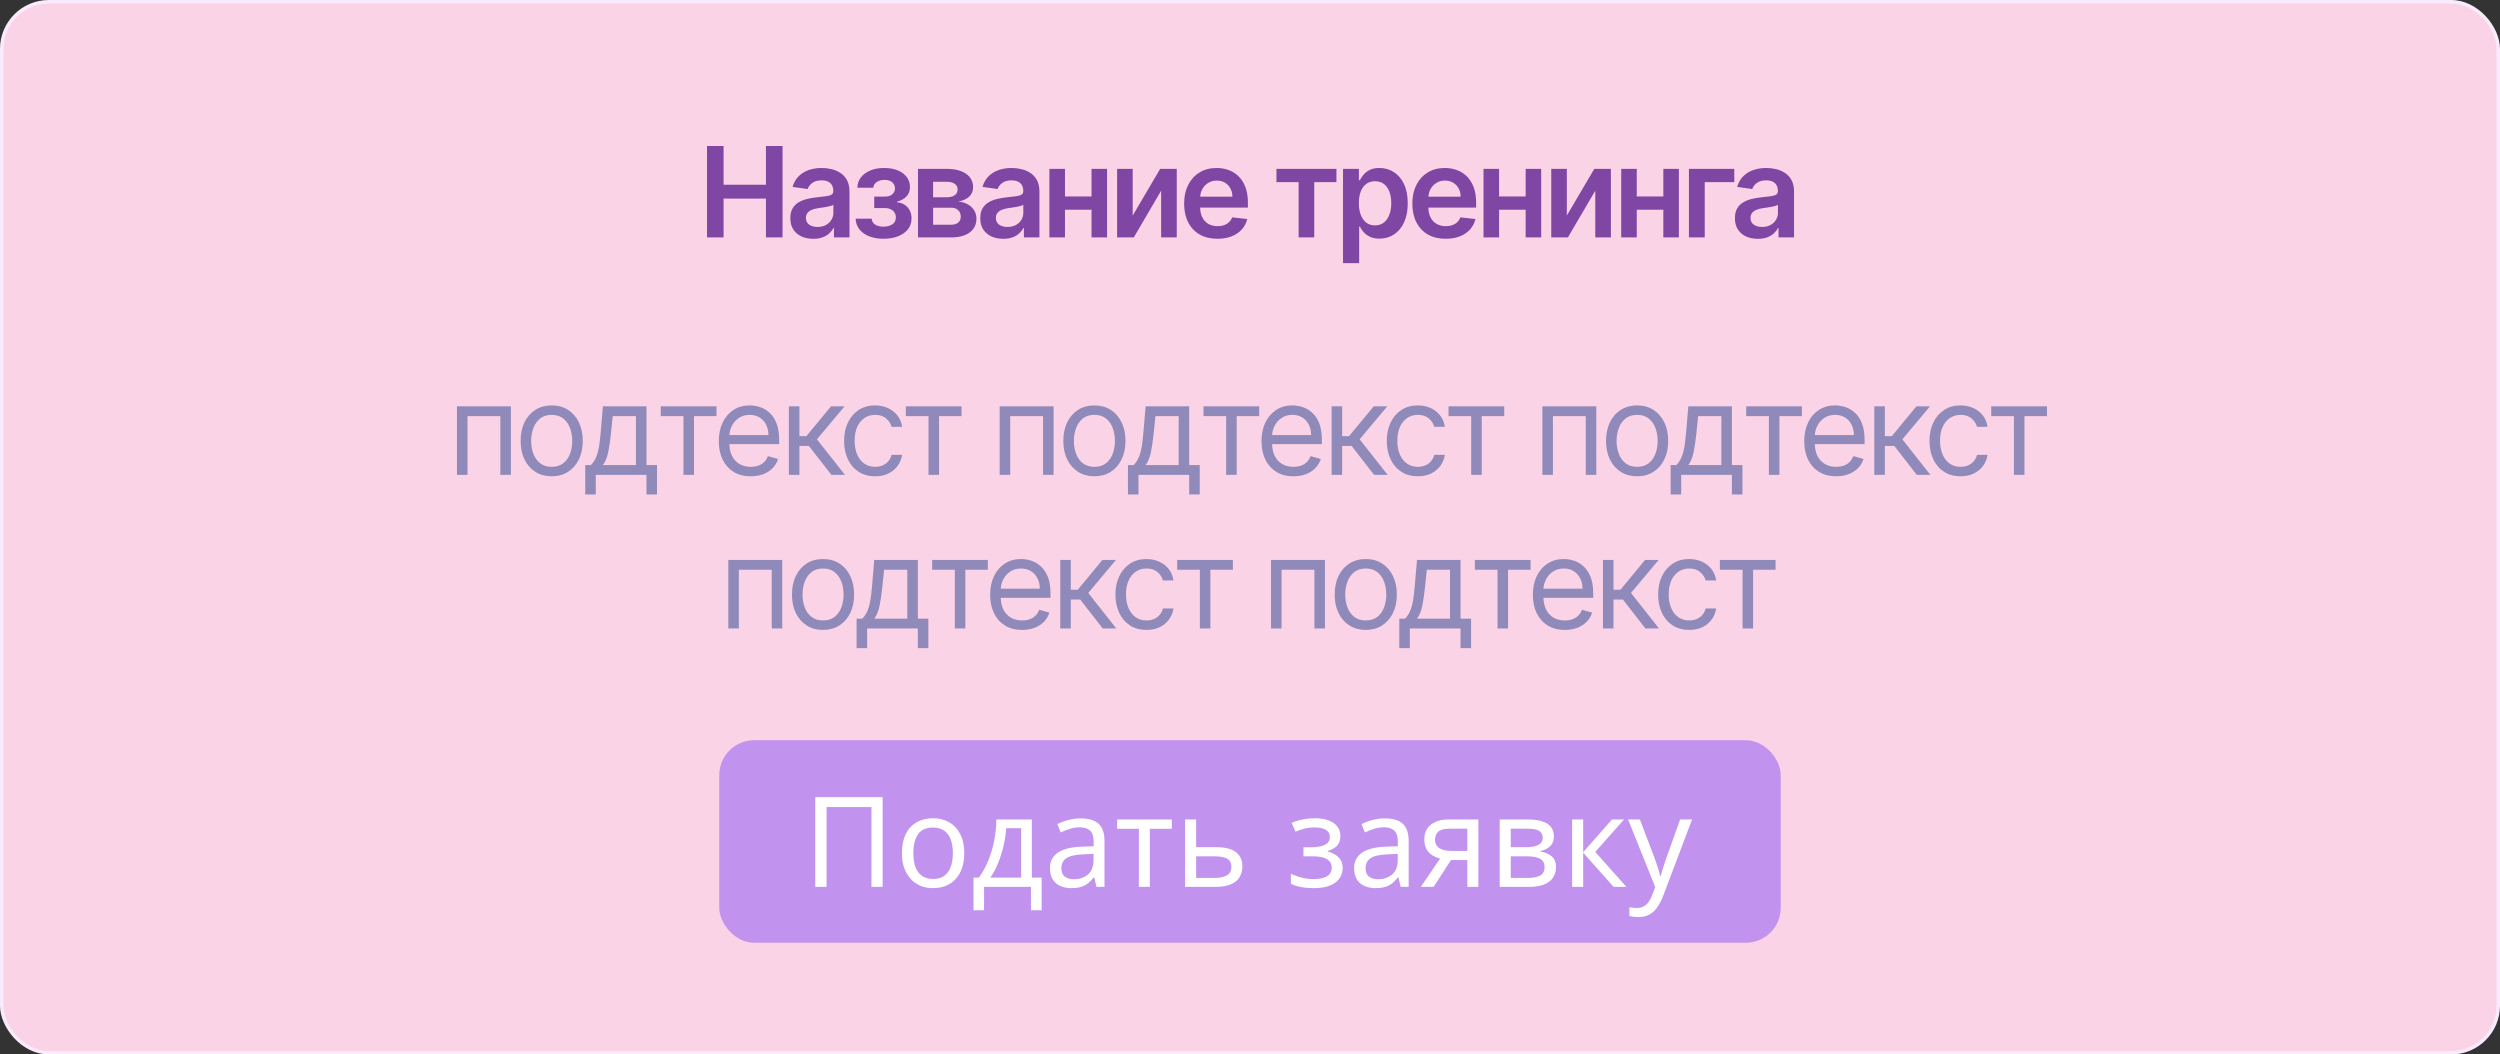 <svg width="358" height="151" viewBox="0 0 358 151" fill="none" xmlns="http://www.w3.org/2000/svg">
<rect x="0" y="0" width="358" height="151" fill="#333333" stroke="none"/>
<rect x="0.25" y="0.25" width="357.5" height="150.5" rx="6.75" fill="#FAD3E7"/>
<path d="M101.244 34V20.909H103.616V26.451H109.682V20.909H112.059V34H109.682V28.439H103.616V34H101.244ZM116.462 34.198C115.84 34.198 115.279 34.087 114.781 33.866C114.286 33.64 113.894 33.307 113.604 32.869C113.319 32.43 113.176 31.889 113.176 31.245C113.176 30.691 113.278 30.233 113.483 29.871C113.688 29.509 113.967 29.219 114.32 29.001C114.674 28.784 115.072 28.62 115.516 28.509C115.963 28.394 116.425 28.311 116.903 28.26C117.478 28.2 117.945 28.147 118.303 28.1C118.661 28.049 118.92 27.972 119.082 27.87C119.249 27.764 119.332 27.599 119.332 27.378V27.34C119.332 26.858 119.189 26.485 118.903 26.221C118.618 25.957 118.207 25.825 117.67 25.825C117.103 25.825 116.653 25.948 116.321 26.195C115.993 26.442 115.771 26.734 115.656 27.071L113.496 26.764C113.666 26.168 113.947 25.669 114.34 25.268C114.732 24.864 115.211 24.561 115.778 24.361C116.344 24.156 116.971 24.054 117.657 24.054C118.13 24.054 118.601 24.109 119.07 24.22C119.538 24.331 119.967 24.514 120.354 24.77C120.742 25.021 121.053 25.364 121.288 25.799C121.526 26.234 121.646 26.777 121.646 27.429V34H119.421V32.651H119.344C119.204 32.924 119.006 33.18 118.75 33.418C118.499 33.653 118.181 33.842 117.798 33.987C117.418 34.128 116.973 34.198 116.462 34.198ZM117.063 32.498C117.527 32.498 117.93 32.406 118.271 32.223C118.612 32.035 118.874 31.788 119.057 31.482C119.244 31.175 119.338 30.84 119.338 30.478V29.321C119.266 29.381 119.142 29.436 118.967 29.487C118.797 29.538 118.605 29.583 118.392 29.621C118.179 29.66 117.968 29.694 117.759 29.724C117.55 29.754 117.369 29.779 117.216 29.8C116.871 29.847 116.562 29.924 116.289 30.03C116.016 30.137 115.801 30.286 115.643 30.478C115.486 30.666 115.407 30.908 115.407 31.207C115.407 31.633 115.563 31.954 115.874 32.172C116.185 32.389 116.581 32.498 117.063 32.498ZM122.529 31.309H124.824C124.845 31.675 125.009 31.959 125.316 32.159C125.623 32.359 126.021 32.459 126.511 32.459C127.01 32.459 127.43 32.351 127.77 32.133C128.116 31.912 128.288 31.577 128.288 31.13C128.288 30.866 128.222 30.634 128.09 30.433C127.958 30.229 127.773 30.071 127.534 29.96C127.295 29.849 127.014 29.794 126.69 29.794H125.188V28.151H126.69C127.172 28.151 127.536 28.041 127.783 27.819C128.035 27.597 128.16 27.318 128.16 26.982C128.16 26.619 128.028 26.325 127.764 26.099C127.504 25.874 127.144 25.761 126.684 25.761C126.224 25.761 125.84 25.865 125.533 26.074C125.231 26.283 125.073 26.551 125.06 26.879H122.778C122.787 26.308 122.957 25.812 123.29 25.39C123.626 24.968 124.078 24.64 124.645 24.405C125.216 24.171 125.859 24.054 126.575 24.054C127.342 24.054 128.005 24.169 128.563 24.399C129.121 24.629 129.552 24.951 129.854 25.364C130.157 25.773 130.308 26.255 130.308 26.809C130.308 27.342 130.142 27.783 129.81 28.132C129.477 28.477 129.03 28.724 128.467 28.874V28.976C128.855 28.997 129.204 29.108 129.515 29.308C129.827 29.504 130.074 29.771 130.257 30.107C130.44 30.444 130.532 30.834 130.532 31.277C130.532 31.878 130.359 32.398 130.014 32.837C129.669 33.271 129.194 33.606 128.589 33.84C127.988 34.075 127.3 34.192 126.524 34.192C125.77 34.192 125.094 34.079 124.498 33.853C123.905 33.623 123.435 33.293 123.085 32.862C122.736 32.432 122.55 31.914 122.529 31.309ZM131.454 34V24.182H135.576C136.74 24.182 137.658 24.414 138.331 24.879C139.009 25.343 139.348 25.991 139.348 26.822C139.348 27.371 139.156 27.821 138.772 28.171C138.393 28.516 137.875 28.748 137.219 28.867C137.735 28.91 138.187 29.04 138.574 29.257C138.966 29.474 139.273 29.76 139.495 30.114C139.716 30.467 139.827 30.874 139.827 31.334C139.827 31.876 139.684 32.347 139.399 32.747C139.118 33.144 138.706 33.452 138.165 33.674C137.628 33.891 136.976 34 136.209 34H131.454ZM133.62 32.178H136.209C136.635 32.178 136.97 32.078 137.213 31.878C137.456 31.673 137.577 31.396 137.577 31.047C137.577 30.642 137.456 30.325 137.213 30.095C136.97 29.86 136.635 29.743 136.209 29.743H133.62V32.178ZM133.62 28.247H135.621C135.937 28.247 136.207 28.202 136.433 28.113C136.659 28.019 136.831 27.889 136.951 27.723C137.07 27.553 137.13 27.35 137.13 27.116C137.13 26.779 136.991 26.515 136.714 26.323C136.441 26.131 136.062 26.035 135.576 26.035H133.62V28.247ZM143.662 34.198C143.04 34.198 142.48 34.087 141.981 33.866C141.487 33.64 141.095 33.307 140.805 32.869C140.519 32.43 140.377 31.889 140.377 31.245C140.377 30.691 140.479 30.233 140.683 29.871C140.888 29.509 141.167 29.219 141.521 29.001C141.874 28.784 142.273 28.62 142.716 28.509C143.163 28.394 143.626 28.311 144.103 28.26C144.678 28.2 145.145 28.147 145.503 28.1C145.861 28.049 146.121 27.972 146.283 27.87C146.449 27.764 146.532 27.599 146.532 27.378V27.34C146.532 26.858 146.389 26.485 146.104 26.221C145.818 25.957 145.407 25.825 144.87 25.825C144.303 25.825 143.854 25.948 143.521 26.195C143.193 26.442 142.972 26.734 142.857 27.071L140.696 26.764C140.867 26.168 141.148 25.669 141.54 25.268C141.932 24.864 142.411 24.561 142.978 24.361C143.545 24.156 144.171 24.054 144.857 24.054C145.33 24.054 145.801 24.109 146.27 24.22C146.739 24.331 147.167 24.514 147.555 24.77C147.943 25.021 148.254 25.364 148.488 25.799C148.727 26.234 148.846 26.777 148.846 27.429V34H146.622V32.651H146.545C146.404 32.924 146.206 33.18 145.95 33.418C145.699 33.653 145.382 33.842 144.998 33.987C144.619 34.128 144.173 34.198 143.662 34.198ZM144.263 32.498C144.727 32.498 145.13 32.406 145.471 32.223C145.812 32.035 146.074 31.788 146.257 31.482C146.445 31.175 146.538 30.84 146.538 30.478V29.321C146.466 29.381 146.342 29.436 146.168 29.487C145.997 29.538 145.806 29.583 145.592 29.621C145.379 29.66 145.168 29.694 144.96 29.724C144.751 29.754 144.57 29.779 144.416 29.8C144.071 29.847 143.762 29.924 143.489 30.03C143.217 30.137 143.002 30.286 142.844 30.478C142.686 30.666 142.607 30.908 142.607 31.207C142.607 31.633 142.763 31.954 143.074 32.172C143.385 32.389 143.781 32.498 144.263 32.498ZM157.016 28.132V30.03H151.788V28.132H157.016ZM152.504 24.182V34H150.273V24.182H152.504ZM158.531 24.182V34H156.307V24.182H158.531ZM162.203 30.868L166.134 24.182H168.512V34H166.275V27.308L162.357 34H159.972V24.182H162.203V30.868ZM174.335 34.192C173.351 34.192 172.5 33.987 171.784 33.578C171.073 33.165 170.525 32.581 170.142 31.827C169.758 31.068 169.566 30.175 169.566 29.148C169.566 28.139 169.758 27.252 170.142 26.489C170.53 25.722 171.071 25.126 171.765 24.7C172.46 24.269 173.276 24.054 174.213 24.054C174.819 24.054 175.39 24.152 175.927 24.348C176.468 24.54 176.945 24.838 177.358 25.243C177.776 25.648 178.104 26.163 178.343 26.79C178.581 27.412 178.701 28.153 178.701 29.014V29.724H170.653V28.164H176.483C176.478 27.721 176.383 27.327 176.195 26.982C176.008 26.632 175.745 26.357 175.409 26.157C175.076 25.957 174.689 25.857 174.245 25.857C173.772 25.857 173.357 25.972 172.999 26.202C172.641 26.428 172.362 26.726 172.162 27.097C171.966 27.463 171.865 27.866 171.861 28.305V29.666C171.861 30.237 171.966 30.727 172.174 31.136C172.383 31.541 172.675 31.852 173.05 32.07C173.425 32.283 173.864 32.389 174.367 32.389C174.704 32.389 175.008 32.342 175.281 32.249C175.554 32.151 175.79 32.008 175.99 31.82C176.191 31.633 176.342 31.401 176.444 31.124L178.605 31.366C178.468 31.938 178.208 32.436 177.825 32.862C177.446 33.284 176.96 33.612 176.368 33.847C175.775 34.077 175.098 34.192 174.335 34.192ZM182.786 26.08V24.182H191.377V26.08H188.2V34H185.963V26.08H182.786ZM192.32 37.682V24.182H194.595V25.805H194.729C194.849 25.567 195.017 25.313 195.234 25.045C195.452 24.772 195.746 24.54 196.116 24.348C196.487 24.152 196.96 24.054 197.535 24.054C198.294 24.054 198.978 24.248 199.587 24.636C200.201 25.019 200.687 25.588 201.045 26.342C201.407 27.092 201.588 28.013 201.588 29.104C201.588 30.182 201.411 31.098 201.058 31.852C200.704 32.606 200.222 33.182 199.613 33.578C199.004 33.974 198.313 34.173 197.542 34.173C196.979 34.173 196.513 34.079 196.142 33.891C195.771 33.704 195.473 33.478 195.247 33.214C195.026 32.945 194.853 32.692 194.729 32.453H194.634V37.682H192.32ZM194.589 29.091C194.589 29.726 194.678 30.282 194.857 30.759C195.04 31.236 195.303 31.609 195.643 31.878C195.989 32.142 196.406 32.274 196.896 32.274C197.408 32.274 197.836 32.138 198.181 31.865C198.526 31.588 198.786 31.211 198.961 30.734C199.14 30.252 199.229 29.704 199.229 29.091C199.229 28.482 199.142 27.94 198.967 27.467C198.793 26.994 198.533 26.624 198.187 26.355C197.842 26.087 197.412 25.952 196.896 25.952C196.402 25.952 195.982 26.082 195.637 26.342C195.292 26.602 195.03 26.967 194.851 27.435C194.676 27.904 194.589 28.456 194.589 29.091ZM207.016 34.192C206.032 34.192 205.182 33.987 204.466 33.578C203.754 33.165 203.207 32.581 202.823 31.827C202.439 31.068 202.248 30.175 202.248 29.148C202.248 28.139 202.439 27.252 202.823 26.489C203.211 25.722 203.752 25.126 204.447 24.7C205.141 24.269 205.957 24.054 206.895 24.054C207.5 24.054 208.071 24.152 208.608 24.348C209.149 24.54 209.626 24.838 210.04 25.243C210.457 25.648 210.785 26.163 211.024 26.79C211.263 27.412 211.382 28.153 211.382 29.014V29.724H203.334V28.164H209.164C209.16 27.721 209.064 27.327 208.876 26.982C208.689 26.632 208.427 26.357 208.09 26.157C207.758 25.957 207.37 25.857 206.927 25.857C206.454 25.857 206.038 25.972 205.68 26.202C205.322 26.428 205.043 26.726 204.843 27.097C204.647 27.463 204.547 27.866 204.542 28.305V29.666C204.542 30.237 204.647 30.727 204.856 31.136C205.064 31.541 205.356 31.852 205.731 32.07C206.106 32.283 206.545 32.389 207.048 32.389C207.385 32.389 207.689 32.342 207.962 32.249C208.235 32.151 208.471 32.008 208.672 31.82C208.872 31.633 209.023 31.401 209.126 31.124L211.286 31.366C211.15 31.938 210.89 32.436 210.506 32.862C210.127 33.284 209.641 33.612 209.049 33.847C208.457 34.077 207.779 34.192 207.016 34.192ZM219.183 28.132V30.03H213.954V28.132H219.183ZM214.67 24.182V34H212.44V24.182H214.67ZM220.698 24.182V34H218.474V24.182H220.698ZM224.37 30.868L228.301 24.182H230.679V34H228.442V27.308L224.523 34H222.139V24.182H224.37V30.868ZM238.899 28.132V30.03H233.67V28.132H238.899ZM234.386 24.182V34H232.155V24.182H234.386ZM240.414 24.182V34H238.189V24.182H240.414ZM248.349 24.182V26.08H244.118V34H241.855V24.182H248.349ZM251.725 34.198C251.103 34.198 250.543 34.087 250.044 33.866C249.55 33.64 249.158 33.307 248.868 32.869C248.583 32.43 248.44 31.889 248.44 31.245C248.44 30.691 248.542 30.233 248.747 29.871C248.951 29.509 249.23 29.219 249.584 29.001C249.938 28.784 250.336 28.62 250.779 28.509C251.227 28.394 251.689 28.311 252.166 28.26C252.742 28.2 253.208 28.147 253.566 28.1C253.924 28.049 254.184 27.972 254.346 27.87C254.512 27.764 254.595 27.599 254.595 27.378V27.34C254.595 26.858 254.453 26.485 254.167 26.221C253.882 25.957 253.47 25.825 252.933 25.825C252.367 25.825 251.917 25.948 251.585 26.195C251.257 26.442 251.035 26.734 250.92 27.071L248.759 26.764C248.93 26.168 249.211 25.669 249.603 25.268C249.995 24.864 250.475 24.561 251.041 24.361C251.608 24.156 252.235 24.054 252.921 24.054C253.394 24.054 253.865 24.109 254.333 24.22C254.802 24.331 255.23 24.514 255.618 24.77C256.006 25.021 256.317 25.364 256.551 25.799C256.79 26.234 256.909 26.777 256.909 27.429V34H254.685V32.651H254.608C254.468 32.924 254.269 33.18 254.014 33.418C253.762 33.653 253.445 33.842 253.061 33.987C252.682 34.128 252.237 34.198 251.725 34.198ZM252.326 32.498C252.791 32.498 253.193 32.406 253.534 32.223C253.875 32.035 254.137 31.788 254.321 31.482C254.508 31.175 254.602 30.84 254.602 30.478V29.321C254.529 29.381 254.406 29.436 254.231 29.487C254.061 29.538 253.869 29.583 253.656 29.621C253.443 29.66 253.232 29.694 253.023 29.724C252.814 29.754 252.633 29.779 252.48 29.8C252.134 29.847 251.825 29.924 251.553 30.03C251.28 30.137 251.065 30.286 250.907 30.478C250.749 30.666 250.671 30.908 250.671 31.207C250.671 31.633 250.826 31.954 251.137 32.172C251.448 32.389 251.845 32.498 252.326 32.498Z" fill="#8046A4"/>
<path d="M65.437 68V58.182H73.159V68H71.65V59.588H66.946V68H65.437ZM79.002 68.204C78.116 68.204 77.338 67.994 76.669 67.572C76.005 67.15 75.485 66.56 75.11 65.801C74.739 65.043 74.554 64.156 74.554 63.142C74.554 62.119 74.739 61.227 75.11 60.464C75.485 59.701 76.005 59.109 76.669 58.687C77.338 58.265 78.116 58.054 79.002 58.054C79.889 58.054 80.665 58.265 81.329 58.687C81.998 59.109 82.518 59.701 82.889 60.464C83.264 61.227 83.451 62.119 83.451 63.142C83.451 64.156 83.264 65.043 82.889 65.801C82.518 66.56 81.998 67.15 81.329 67.572C80.665 67.994 79.889 68.204 79.002 68.204ZM79.002 66.849C79.676 66.849 80.23 66.677 80.665 66.332C81.099 65.987 81.421 65.533 81.63 64.97C81.838 64.408 81.943 63.798 81.943 63.142C81.943 62.486 81.838 61.874 81.63 61.307C81.421 60.741 81.099 60.283 80.665 59.933C80.23 59.584 79.676 59.409 79.002 59.409C78.329 59.409 77.775 59.584 77.341 59.933C76.906 60.283 76.584 60.741 76.375 61.307C76.167 61.874 76.062 62.486 76.062 63.142C76.062 63.798 76.167 64.408 76.375 64.97C76.584 65.533 76.906 65.987 77.341 66.332C77.775 66.677 78.329 66.849 79.002 66.849ZM83.806 70.812V66.594H84.624C84.824 66.385 84.997 66.159 85.142 65.916C85.287 65.673 85.412 65.386 85.519 65.053C85.63 64.717 85.723 64.308 85.8 63.826C85.877 63.34 85.945 62.754 86.005 62.068L86.337 58.182H92.576V66.594H94.084V70.812H92.576V68H85.314V70.812H83.806ZM86.337 66.594H91.067V59.588H87.743L87.488 62.068C87.381 63.095 87.249 63.992 87.091 64.759C86.934 65.526 86.682 66.138 86.337 66.594ZM94.624 59.588V58.182H102.601V59.588H99.38V68H97.871V59.588H94.624ZM107.508 68.204C106.562 68.204 105.746 67.996 105.06 67.578C104.379 67.156 103.852 66.568 103.482 65.814C103.115 65.055 102.932 64.173 102.932 63.168C102.932 62.162 103.115 61.276 103.482 60.508C103.852 59.737 104.368 59.136 105.028 58.706C105.693 58.271 106.469 58.054 107.355 58.054C107.866 58.054 108.371 58.139 108.87 58.31C109.369 58.48 109.822 58.757 110.232 59.141C110.641 59.52 110.967 60.023 111.209 60.649C111.452 61.276 111.574 62.047 111.574 62.963V63.602H104.006V62.298H110.04C110.04 61.744 109.929 61.25 109.707 60.815C109.49 60.381 109.179 60.038 108.774 59.786C108.374 59.535 107.901 59.409 107.355 59.409C106.754 59.409 106.234 59.558 105.795 59.856C105.361 60.151 105.026 60.534 104.792 61.007C104.557 61.48 104.44 61.987 104.44 62.528V63.398C104.44 64.139 104.568 64.768 104.824 65.283C105.084 65.795 105.444 66.185 105.904 66.453C106.364 66.717 106.899 66.849 107.508 66.849C107.905 66.849 108.263 66.794 108.582 66.683C108.906 66.568 109.185 66.398 109.42 66.172C109.654 65.942 109.835 65.656 109.963 65.315L111.42 65.724C111.267 66.219 111.009 66.653 110.647 67.028C110.285 67.399 109.837 67.689 109.305 67.898C108.772 68.102 108.173 68.204 107.508 68.204ZM112.969 68V58.182H114.477V62.452H115.474L119.003 58.182H120.946L116.983 62.912L120.997 68H119.054L115.832 63.858H114.477V68H112.969ZM125.321 68.204C124.4 68.204 123.608 67.987 122.943 67.553C122.278 67.118 121.767 66.519 121.409 65.756C121.051 64.994 120.872 64.122 120.872 63.142C120.872 62.145 121.055 61.265 121.422 60.502C121.792 59.735 122.308 59.136 122.969 58.706C123.633 58.271 124.409 58.054 125.295 58.054C125.986 58.054 126.608 58.182 127.162 58.438C127.716 58.693 128.17 59.051 128.523 59.511C128.877 59.972 129.096 60.508 129.182 61.122H127.673C127.558 60.675 127.302 60.278 126.906 59.933C126.514 59.584 125.986 59.409 125.321 59.409C124.733 59.409 124.217 59.562 123.774 59.869C123.335 60.172 122.992 60.6 122.745 61.154C122.502 61.704 122.381 62.349 122.381 63.091C122.381 63.849 122.5 64.51 122.738 65.072C122.981 65.635 123.322 66.072 123.761 66.383C124.204 66.694 124.724 66.849 125.321 66.849C125.713 66.849 126.069 66.781 126.388 66.645C126.708 66.508 126.979 66.312 127.2 66.057C127.422 65.801 127.579 65.494 127.673 65.136H129.182C129.096 65.716 128.886 66.238 128.549 66.702C128.216 67.163 127.775 67.529 127.226 67.802C126.68 68.07 126.045 68.204 125.321 68.204ZM129.713 59.588V58.182H137.691V59.588H134.469V68H132.961V59.588H129.713ZM143.154 68V58.182H150.875V68H149.367V59.588H144.662V68H143.154ZM156.719 68.204C155.833 68.204 155.055 67.994 154.386 67.572C153.721 67.15 153.201 66.56 152.826 65.801C152.455 65.043 152.27 64.156 152.27 63.142C152.27 62.119 152.455 61.227 152.826 60.464C153.201 59.701 153.721 59.109 154.386 58.687C155.055 58.265 155.833 58.054 156.719 58.054C157.605 58.054 158.381 58.265 159.046 58.687C159.715 59.109 160.235 59.701 160.605 60.464C160.98 61.227 161.168 62.119 161.168 63.142C161.168 64.156 160.98 65.043 160.605 65.801C160.235 66.56 159.715 67.15 159.046 67.572C158.381 67.994 157.605 68.204 156.719 68.204ZM156.719 66.849C157.392 66.849 157.946 66.677 158.381 66.332C158.816 65.987 159.137 65.533 159.346 64.97C159.555 64.408 159.659 63.798 159.659 63.142C159.659 62.486 159.555 61.874 159.346 61.307C159.137 60.741 158.816 60.283 158.381 59.933C157.946 59.584 157.392 59.409 156.719 59.409C156.046 59.409 155.492 59.584 155.057 59.933C154.622 60.283 154.301 60.741 154.092 61.307C153.883 61.874 153.779 62.486 153.779 63.142C153.779 63.798 153.883 64.408 154.092 64.97C154.301 65.533 154.622 65.987 155.057 66.332C155.492 66.677 156.046 66.849 156.719 66.849ZM161.522 70.812V66.594H162.34C162.541 66.385 162.713 66.159 162.858 65.916C163.003 65.673 163.129 65.386 163.235 65.053C163.346 64.717 163.44 64.308 163.517 63.826C163.593 63.34 163.661 62.754 163.721 62.068L164.053 58.182H170.292V66.594H171.801V70.812H170.292V68H163.031V70.812H161.522ZM164.053 66.594H168.784V59.588H165.46L165.204 62.068C165.098 63.095 164.965 63.992 164.808 64.759C164.65 65.526 164.399 66.138 164.053 66.594ZM172.34 59.588V58.182H180.318V59.588H177.096V68H175.588V59.588H172.34ZM185.225 68.204C184.279 68.204 183.463 67.996 182.777 67.578C182.095 67.156 181.569 66.568 181.198 65.814C180.831 65.055 180.648 64.173 180.648 63.168C180.648 62.162 180.831 61.276 181.198 60.508C181.569 59.737 182.084 59.136 182.745 58.706C183.41 58.271 184.185 58.054 185.071 58.054C185.583 58.054 186.088 58.139 186.586 58.31C187.085 58.48 187.539 58.757 187.948 59.141C188.357 59.52 188.683 60.023 188.926 60.649C189.169 61.276 189.29 62.047 189.29 62.963V63.602H181.722V62.298H187.756C187.756 61.744 187.645 61.25 187.424 60.815C187.206 60.381 186.895 60.038 186.491 59.786C186.09 59.535 185.617 59.409 185.071 59.409C184.471 59.409 183.951 59.558 183.512 59.856C183.077 60.151 182.743 60.534 182.508 61.007C182.274 61.48 182.157 61.987 182.157 62.528V63.398C182.157 64.139 182.285 64.768 182.54 65.283C182.8 65.795 183.16 66.185 183.62 66.453C184.081 66.717 184.616 66.849 185.225 66.849C185.621 66.849 185.979 66.794 186.299 66.683C186.623 66.568 186.902 66.398 187.136 66.172C187.37 65.942 187.552 65.656 187.679 65.315L189.137 65.724C188.983 66.219 188.726 66.653 188.363 67.028C188.001 67.399 187.554 67.689 187.021 67.898C186.488 68.102 185.89 68.204 185.225 68.204ZM190.685 68V58.182H192.194V62.452H193.191L196.719 58.182H198.662L194.699 62.912L198.713 68H196.77L193.549 63.858H192.194V68H190.685ZM203.037 68.204C202.117 68.204 201.324 67.987 200.659 67.553C199.995 67.118 199.483 66.519 199.125 65.756C198.767 64.994 198.588 64.122 198.588 63.142C198.588 62.145 198.772 61.265 199.138 60.502C199.509 59.735 200.025 59.136 200.685 58.706C201.35 58.271 202.125 58.054 203.012 58.054C203.702 58.054 204.324 58.182 204.878 58.438C205.432 58.693 205.886 59.051 206.24 59.511C206.593 59.972 206.813 60.508 206.898 61.122H205.39C205.275 60.675 205.019 60.278 204.623 59.933C204.23 59.584 203.702 59.409 203.037 59.409C202.449 59.409 201.934 59.562 201.49 59.869C201.051 60.172 200.708 60.6 200.461 61.154C200.218 61.704 200.097 62.349 200.097 63.091C200.097 63.849 200.216 64.51 200.455 65.072C200.698 65.635 201.039 66.072 201.478 66.383C201.921 66.694 202.441 66.849 203.037 66.849C203.429 66.849 203.785 66.781 204.105 66.645C204.424 66.508 204.695 66.312 204.917 66.057C205.138 65.801 205.296 65.494 205.39 65.136H206.898C206.813 65.716 206.602 66.238 206.265 66.702C205.933 67.163 205.492 67.529 204.942 67.802C204.397 68.07 203.762 68.204 203.037 68.204ZM207.43 59.588V58.182H215.407V59.588H212.186V68H210.677V59.588H207.43ZM220.87 68V58.182H228.592V68H227.083V59.588H222.379V68H220.87ZM234.435 68.204C233.549 68.204 232.771 67.994 232.102 67.572C231.437 67.15 230.918 66.56 230.543 65.801C230.172 65.043 229.986 64.156 229.986 63.142C229.986 62.119 230.172 61.227 230.543 60.464C230.918 59.701 231.437 59.109 232.102 58.687C232.771 58.265 233.549 58.054 234.435 58.054C235.322 58.054 236.097 58.265 236.762 58.687C237.431 59.109 237.951 59.701 238.322 60.464C238.697 61.227 238.884 62.119 238.884 63.142C238.884 64.156 238.697 65.043 238.322 65.801C237.951 66.56 237.431 67.15 236.762 67.572C236.097 67.994 235.322 68.204 234.435 68.204ZM234.435 66.849C235.109 66.849 235.663 66.677 236.097 66.332C236.532 65.987 236.854 65.533 237.062 64.97C237.271 64.408 237.376 63.798 237.376 63.142C237.376 62.486 237.271 61.874 237.062 61.307C236.854 60.741 236.532 60.283 236.097 59.933C235.663 59.584 235.109 59.409 234.435 59.409C233.762 59.409 233.208 59.584 232.773 59.933C232.339 60.283 232.017 60.741 231.808 61.307C231.599 61.874 231.495 62.486 231.495 63.142C231.495 63.798 231.599 64.408 231.808 64.97C232.017 65.533 232.339 65.987 232.773 66.332C233.208 66.677 233.762 66.849 234.435 66.849ZM239.239 70.812V66.594H240.057C240.257 66.385 240.43 66.159 240.575 65.916C240.719 65.673 240.845 65.386 240.952 65.053C241.063 64.717 241.156 64.308 241.233 63.826C241.31 63.34 241.378 62.754 241.438 62.068L241.77 58.182H248.009V66.594H249.517V70.812H248.009V68H240.747V70.812H239.239ZM241.77 66.594H246.5V59.588H243.176L242.92 62.068C242.814 63.095 242.682 63.992 242.524 64.759C242.366 65.526 242.115 66.138 241.77 66.594ZM250.057 59.588V58.182H258.034V59.588H254.813V68H253.304V59.588H250.057ZM262.941 68.204C261.995 68.204 261.179 67.996 260.493 67.578C259.811 67.156 259.285 66.568 258.914 65.814C258.548 65.055 258.365 64.173 258.365 63.168C258.365 62.162 258.548 61.276 258.914 60.508C259.285 59.737 259.801 59.136 260.461 58.706C261.126 58.271 261.902 58.054 262.788 58.054C263.299 58.054 263.804 58.139 264.303 58.31C264.801 58.48 265.255 58.757 265.664 59.141C266.073 59.52 266.399 60.023 266.642 60.649C266.885 61.276 267.007 62.047 267.007 62.963V63.602H259.438V62.298H265.473C265.473 61.744 265.362 61.25 265.14 60.815C264.923 60.381 264.612 60.038 264.207 59.786C263.806 59.535 263.333 59.409 262.788 59.409C262.187 59.409 261.667 59.558 261.228 59.856C260.794 60.151 260.459 60.534 260.225 61.007C259.99 61.48 259.873 61.987 259.873 62.528V63.398C259.873 64.139 260.001 64.768 260.257 65.283C260.517 65.795 260.877 66.185 261.337 66.453C261.797 66.717 262.332 66.849 262.941 66.849C263.338 66.849 263.696 66.794 264.015 66.683C264.339 66.568 264.618 66.398 264.853 66.172C265.087 65.942 265.268 65.656 265.396 65.315L266.853 65.724C266.7 66.219 266.442 66.653 266.08 67.028C265.718 67.399 265.27 67.689 264.737 67.898C264.205 68.102 263.606 68.204 262.941 68.204ZM268.401 68V58.182H269.91V62.452H270.907L274.435 58.182H276.379L272.416 62.912L276.43 68H274.487L271.265 63.858H269.91V68H268.401ZM280.754 68.204C279.833 68.204 279.041 67.987 278.376 67.553C277.711 67.118 277.2 66.519 276.842 65.756C276.484 64.994 276.305 64.122 276.305 63.142C276.305 62.145 276.488 61.265 276.855 60.502C277.225 59.735 277.741 59.136 278.401 58.706C279.066 58.271 279.842 58.054 280.728 58.054C281.418 58.054 282.041 58.182 282.595 58.438C283.149 58.693 283.602 59.051 283.956 59.511C284.31 59.972 284.529 60.508 284.614 61.122H283.106C282.991 60.675 282.735 60.278 282.339 59.933C281.947 59.584 281.418 59.409 280.754 59.409C280.166 59.409 279.65 59.562 279.207 59.869C278.768 60.172 278.425 60.6 278.178 61.154C277.935 61.704 277.813 62.349 277.813 63.091C277.813 63.849 277.933 64.51 278.171 65.072C278.414 65.635 278.755 66.072 279.194 66.383C279.637 66.694 280.157 66.849 280.754 66.849C281.146 66.849 281.502 66.781 281.821 66.645C282.141 66.508 282.411 66.312 282.633 66.057C282.855 65.801 283.012 65.494 283.106 65.136H284.614C284.529 65.716 284.318 66.238 283.982 66.702C283.649 67.163 283.208 67.529 282.659 67.802C282.113 68.07 281.478 68.204 280.754 68.204ZM285.146 59.588V58.182H293.124V59.588H289.902V68H288.393V59.588H285.146ZM104.296 90V80.182H112.017V90H110.509V81.588H105.804V90H104.296ZM117.861 90.204C116.974 90.204 116.197 89.994 115.528 89.572C114.863 89.15 114.343 88.56 113.968 87.801C113.597 87.043 113.412 86.156 113.412 85.142C113.412 84.119 113.597 83.227 113.968 82.464C114.343 81.701 114.863 81.109 115.528 80.687C116.197 80.265 116.974 80.054 117.861 80.054C118.747 80.054 119.523 80.265 120.187 80.687C120.856 81.109 121.376 81.701 121.747 82.464C122.122 83.227 122.31 84.119 122.31 85.142C122.31 86.156 122.122 87.043 121.747 87.801C121.376 88.56 120.856 89.15 120.187 89.572C119.523 89.994 118.747 90.204 117.861 90.204ZM117.861 88.849C118.534 88.849 119.088 88.677 119.523 88.332C119.957 87.987 120.279 87.533 120.488 86.97C120.697 86.408 120.801 85.798 120.801 85.142C120.801 84.486 120.697 83.874 120.488 83.308C120.279 82.741 119.957 82.283 119.523 81.933C119.088 81.584 118.534 81.409 117.861 81.409C117.187 81.409 116.633 81.584 116.199 81.933C115.764 82.283 115.442 82.741 115.234 83.308C115.025 83.874 114.92 84.486 114.92 85.142C114.92 85.798 115.025 86.408 115.234 86.97C115.442 87.533 115.764 87.987 116.199 88.332C116.633 88.677 117.187 88.849 117.861 88.849ZM122.664 92.812V88.594H123.482C123.682 88.385 123.855 88.159 124 87.916C124.145 87.673 124.271 87.386 124.377 87.053C124.488 86.717 124.582 86.308 124.658 85.826C124.735 85.34 124.803 84.754 124.863 84.068L125.195 80.182H131.434V88.594H132.942V92.812H131.434V90H124.173V92.812H122.664ZM125.195 88.594H129.925V81.588H126.602L126.346 84.068C126.239 85.095 126.107 85.992 125.95 86.759C125.792 87.526 125.54 88.138 125.195 88.594ZM133.482 81.588V80.182H141.46V81.588H138.238V90H136.729V81.588H133.482ZM146.367 90.204C145.421 90.204 144.605 89.996 143.919 89.578C143.237 89.156 142.71 88.568 142.34 87.814C141.973 87.055 141.79 86.173 141.79 85.168C141.79 84.162 141.973 83.276 142.34 82.508C142.71 81.737 143.226 81.136 143.887 80.706C144.551 80.271 145.327 80.054 146.213 80.054C146.725 80.054 147.23 80.139 147.728 80.31C148.227 80.48 148.681 80.757 149.09 81.141C149.499 81.52 149.825 82.023 150.068 82.649C150.311 83.276 150.432 84.047 150.432 84.963V85.602H142.864V84.298H148.898C148.898 83.744 148.787 83.25 148.566 82.815C148.348 82.381 148.037 82.038 147.632 81.786C147.232 81.535 146.759 81.409 146.213 81.409C145.612 81.409 145.093 81.558 144.654 81.856C144.219 82.151 143.884 82.534 143.65 83.007C143.416 83.48 143.299 83.987 143.299 84.528V85.398C143.299 86.139 143.426 86.768 143.682 87.283C143.942 87.795 144.302 88.185 144.762 88.453C145.223 88.717 145.757 88.849 146.367 88.849C146.763 88.849 147.121 88.794 147.441 88.683C147.764 88.568 148.044 88.398 148.278 88.172C148.512 87.942 148.693 87.656 148.821 87.315L150.279 87.724C150.125 88.219 149.867 88.653 149.505 89.028C149.143 89.399 148.696 89.689 148.163 89.898C147.63 90.102 147.031 90.204 146.367 90.204ZM151.827 90V80.182H153.335V84.452H154.332L157.861 80.182H159.804L155.841 84.912L159.855 90H157.912L154.69 85.858H153.335V90H151.827ZM164.179 90.204C163.259 90.204 162.466 89.987 161.801 89.553C161.136 89.118 160.625 88.519 160.267 87.756C159.909 86.994 159.73 86.122 159.73 85.142C159.73 84.145 159.913 83.265 160.28 82.502C160.651 81.735 161.166 81.136 161.827 80.706C162.492 80.271 163.267 80.054 164.154 80.054C164.844 80.054 165.466 80.182 166.02 80.438C166.574 80.693 167.028 81.051 167.381 81.511C167.735 81.972 167.955 82.508 168.04 83.122H166.531C166.416 82.675 166.161 82.278 165.764 81.933C165.372 81.584 164.844 81.409 164.179 81.409C163.591 81.409 163.075 81.562 162.632 81.869C162.193 82.172 161.85 82.6 161.603 83.154C161.36 83.704 161.239 84.349 161.239 85.091C161.239 85.849 161.358 86.51 161.597 87.072C161.84 87.635 162.18 88.072 162.619 88.383C163.063 88.694 163.582 88.849 164.179 88.849C164.571 88.849 164.927 88.781 165.247 88.645C165.566 88.508 165.837 88.312 166.058 88.057C166.28 87.801 166.438 87.494 166.531 87.136H168.04C167.955 87.716 167.744 88.238 167.407 88.702C167.075 89.163 166.634 89.529 166.084 89.802C165.538 90.07 164.904 90.204 164.179 90.204ZM168.572 81.588V80.182H176.549V81.588H173.327V90H171.819V81.588H168.572ZM182.012 90V80.182H189.734V90H188.225V81.588H183.52V90H182.012ZM195.577 90.204C194.691 90.204 193.913 89.994 193.244 89.572C192.579 89.15 192.059 88.56 191.684 87.801C191.314 87.043 191.128 86.156 191.128 85.142C191.128 84.119 191.314 83.227 191.684 82.464C192.059 81.701 192.579 81.109 193.244 80.687C193.913 80.265 194.691 80.054 195.577 80.054C196.463 80.054 197.239 80.265 197.904 80.687C198.573 81.109 199.093 81.701 199.463 82.464C199.838 83.227 200.026 84.119 200.026 85.142C200.026 86.156 199.838 87.043 199.463 87.801C199.093 88.56 198.573 89.15 197.904 89.572C197.239 89.994 196.463 90.204 195.577 90.204ZM195.577 88.849C196.25 88.849 196.804 88.677 197.239 88.332C197.674 87.987 197.995 87.533 198.204 86.97C198.413 86.408 198.517 85.798 198.517 85.142C198.517 84.486 198.413 83.874 198.204 83.308C197.995 82.741 197.674 82.283 197.239 81.933C196.804 81.584 196.25 81.409 195.577 81.409C194.904 81.409 194.35 81.584 193.915 81.933C193.481 82.283 193.159 82.741 192.95 83.308C192.741 83.874 192.637 84.486 192.637 85.142C192.637 85.798 192.741 86.408 192.95 86.97C193.159 87.533 193.481 87.987 193.915 88.332C194.35 88.677 194.904 88.849 195.577 88.849ZM200.38 92.812V88.594H201.199C201.399 88.385 201.571 88.159 201.716 87.916C201.861 87.673 201.987 87.386 202.093 87.053C202.204 86.717 202.298 86.308 202.375 85.826C202.451 85.34 202.52 84.754 202.579 84.068L202.912 80.182H209.15V88.594H210.659V92.812H209.15V90H201.889V92.812H200.38ZM202.912 88.594H207.642V81.588H204.318L204.062 84.068C203.956 85.095 203.824 85.992 203.666 86.759C203.508 87.526 203.257 88.138 202.912 88.594ZM211.199 81.588V80.182H219.176V81.588H215.954V90H214.446V81.588H211.199ZM224.083 90.204C223.137 90.204 222.321 89.996 221.635 89.578C220.953 89.156 220.427 88.568 220.056 87.814C219.69 87.055 219.506 86.173 219.506 85.168C219.506 84.162 219.69 83.276 220.056 82.508C220.427 81.737 220.942 81.136 221.603 80.706C222.268 80.271 223.043 80.054 223.93 80.054C224.441 80.054 224.946 80.139 225.445 80.31C225.943 80.48 226.397 80.757 226.806 81.141C227.215 81.52 227.541 82.023 227.784 82.649C228.027 83.276 228.148 84.047 228.148 84.963V85.602H220.58V84.298H226.614C226.614 83.744 226.504 83.25 226.282 82.815C226.065 82.381 225.754 82.038 225.349 81.786C224.948 81.535 224.475 81.409 223.93 81.409C223.329 81.409 222.809 81.558 222.37 81.856C221.935 82.151 221.601 82.534 221.366 83.007C221.132 83.48 221.015 83.987 221.015 84.528V85.398C221.015 86.139 221.143 86.768 221.398 87.283C221.658 87.795 222.018 88.185 222.479 88.453C222.939 88.717 223.474 88.849 224.083 88.849C224.479 88.849 224.837 88.794 225.157 88.683C225.481 88.568 225.76 88.398 225.994 88.172C226.229 87.942 226.41 87.656 226.538 87.315L227.995 87.724C227.842 88.219 227.584 88.653 227.222 89.028C226.859 89.399 226.412 89.689 225.879 89.898C225.347 90.102 224.748 90.204 224.083 90.204ZM229.543 90V80.182H231.052V84.452H232.049L235.577 80.182H237.52L233.557 84.912L237.572 90H235.628L232.407 85.858H231.052V90H229.543ZM241.895 90.204C240.975 90.204 240.182 89.987 239.518 89.553C238.853 89.118 238.342 88.519 237.984 87.756C237.626 86.994 237.447 86.122 237.447 85.142C237.447 84.145 237.63 83.265 237.996 82.502C238.367 81.735 238.883 81.136 239.543 80.706C240.208 80.271 240.984 80.054 241.87 80.054C242.56 80.054 243.182 80.182 243.736 80.438C244.29 80.693 244.744 81.051 245.098 81.511C245.452 81.972 245.671 82.508 245.756 83.122H244.248C244.133 82.675 243.877 82.278 243.481 81.933C243.089 81.584 242.56 81.409 241.895 81.409C241.307 81.409 240.792 81.562 240.349 81.869C239.91 82.172 239.567 82.6 239.319 83.154C239.077 83.704 238.955 84.349 238.955 85.091C238.955 85.849 239.074 86.51 239.313 87.072C239.556 87.635 239.897 88.072 240.336 88.383C240.779 88.694 241.299 88.849 241.895 88.849C242.288 88.849 242.643 88.781 242.963 88.645C243.283 88.508 243.553 88.312 243.775 88.057C243.996 87.801 244.154 87.494 244.248 87.136H245.756C245.671 87.716 245.46 88.238 245.123 88.702C244.791 89.163 244.35 89.529 243.8 89.802C243.255 90.07 242.62 90.204 241.895 90.204ZM246.288 81.588V80.182H254.265V81.588H251.044V90H249.535V81.588H246.288Z" fill="#8F8ABA"/>
<rect x="103" y="106" width="152" height="29" rx="5" fill="#C192EE"/>
<path d="M116.746 127V114.148H126.394V127H124.792V115.57H118.366V127H116.746ZM138.084 122.158C138.084 122.962 137.976 123.676 137.76 124.3C137.556 124.912 137.256 125.434 136.86 125.866C136.476 126.298 136.002 126.628 135.438 126.856C134.886 127.072 134.268 127.18 133.584 127.18C132.948 127.18 132.36 127.072 131.82 126.856C131.28 126.628 130.812 126.298 130.416 125.866C130.02 125.434 129.708 124.912 129.48 124.3C129.264 123.676 129.156 122.962 129.156 122.158C129.156 121.09 129.336 120.19 129.696 119.458C130.056 118.714 130.572 118.15 131.244 117.766C131.916 117.37 132.714 117.172 133.638 117.172C134.514 117.172 135.282 117.37 135.942 117.766C136.614 118.15 137.136 118.714 137.508 119.458C137.892 120.19 138.084 121.09 138.084 122.158ZM130.794 122.158C130.794 122.914 130.89 123.574 131.082 124.138C131.286 124.69 131.598 125.116 132.018 125.416C132.438 125.716 132.972 125.866 133.62 125.866C134.268 125.866 134.802 125.716 135.222 125.416C135.642 125.116 135.948 124.69 136.14 124.138C136.344 123.574 136.446 122.914 136.446 122.158C136.446 121.39 136.344 120.736 136.14 120.196C135.936 119.656 135.624 119.242 135.204 118.954C134.796 118.654 134.262 118.504 133.602 118.504C132.618 118.504 131.904 118.828 131.46 119.476C131.016 120.124 130.794 121.018 130.794 122.158ZM147.758 117.352V125.668H149.162V130.348H147.632V127H140.918V130.348H139.406V125.668H140.18C140.732 124.9 141.188 124.066 141.548 123.166C141.92 122.254 142.196 121.306 142.376 120.322C142.568 119.326 142.67 118.336 142.682 117.352H147.758ZM144.086 118.594C144.038 119.41 143.912 120.256 143.708 121.132C143.504 121.996 143.24 122.824 142.916 123.616C142.604 124.408 142.238 125.092 141.818 125.668H146.228V118.594H144.086ZM154.707 117.19C155.883 117.19 156.753 117.448 157.317 117.964C157.881 118.48 158.163 119.302 158.163 120.43V127H157.011L156.705 125.632H156.633C156.357 125.98 156.069 126.274 155.769 126.514C155.481 126.742 155.145 126.91 154.761 127.018C154.389 127.126 153.933 127.18 153.393 127.18C152.817 127.18 152.295 127.078 151.827 126.874C151.371 126.67 151.011 126.358 150.747 125.938C150.483 125.506 150.351 124.966 150.351 124.318C150.351 123.358 150.729 122.62 151.485 122.104C152.241 121.576 153.405 121.288 154.977 121.24L156.615 121.186V120.61C156.615 119.806 156.441 119.248 156.093 118.936C155.745 118.624 155.253 118.468 154.617 118.468C154.113 118.468 153.633 118.546 153.177 118.702C152.721 118.846 152.295 119.014 151.899 119.206L151.413 118.018C151.833 117.79 152.331 117.598 152.907 117.442C153.483 117.274 154.083 117.19 154.707 117.19ZM155.175 122.338C153.975 122.386 153.141 122.578 152.673 122.914C152.217 123.25 151.989 123.724 151.989 124.336C151.989 124.876 152.151 125.272 152.475 125.524C152.811 125.776 153.237 125.902 153.753 125.902C154.569 125.902 155.247 125.68 155.787 125.236C156.327 124.78 156.597 124.084 156.597 123.148V122.284L155.175 122.338ZM167.803 118.684H164.653V127H163.087V118.684H159.973V117.352H167.803V118.684ZM174.15 121.312C174.99 121.312 175.686 121.414 176.238 121.618C176.79 121.822 177.204 122.128 177.48 122.536C177.768 122.932 177.912 123.436 177.912 124.048C177.912 124.648 177.774 125.17 177.498 125.614C177.234 126.058 176.82 126.4 176.256 126.64C175.692 126.88 174.966 127 174.078 127H169.704V117.352H171.288V121.312H174.15ZM176.328 124.138C176.328 123.55 176.118 123.154 175.698 122.95C175.29 122.734 174.714 122.626 173.97 122.626H171.288V125.722H174.006C174.678 125.722 175.23 125.602 175.662 125.362C176.106 125.122 176.328 124.714 176.328 124.138ZM188.326 117.172C189.058 117.172 189.694 117.274 190.234 117.478C190.774 117.67 191.194 117.958 191.494 118.342C191.794 118.714 191.944 119.17 191.944 119.71C191.944 120.298 191.782 120.766 191.458 121.114C191.134 121.45 190.69 121.696 190.126 121.852V121.924C190.51 122.032 190.864 122.182 191.188 122.374C191.512 122.566 191.77 122.818 191.962 123.13C192.166 123.442 192.268 123.844 192.268 124.336C192.268 124.864 192.118 125.344 191.818 125.776C191.53 126.208 191.08 126.55 190.468 126.802C189.868 127.054 189.094 127.18 188.146 127.18C187.69 127.18 187.252 127.156 186.832 127.108C186.424 127.06 186.052 126.988 185.716 126.892C185.392 126.796 185.104 126.682 184.852 126.55V125.128C185.26 125.32 185.74 125.494 186.292 125.65C186.856 125.806 187.468 125.884 188.128 125.884C188.608 125.884 189.04 125.83 189.424 125.722C189.82 125.614 190.132 125.446 190.36 125.218C190.588 124.978 190.702 124.654 190.702 124.246C190.702 123.874 190.6 123.574 190.396 123.346C190.192 123.106 189.886 122.926 189.478 122.806C189.082 122.686 188.572 122.626 187.948 122.626H186.652V121.33H187.696C188.524 121.33 189.184 121.222 189.676 121.006C190.18 120.778 190.432 120.394 190.432 119.854C190.432 119.398 190.24 119.056 189.856 118.828C189.484 118.6 188.944 118.486 188.236 118.486C187.708 118.486 187.24 118.54 186.832 118.648C186.436 118.744 185.998 118.894 185.518 119.098L184.96 117.838C185.476 117.61 186.016 117.442 186.58 117.334C187.144 117.226 187.726 117.172 188.326 117.172ZM198.266 117.19C199.442 117.19 200.312 117.448 200.876 117.964C201.44 118.48 201.722 119.302 201.722 120.43V127H200.57L200.264 125.632H200.192C199.916 125.98 199.628 126.274 199.328 126.514C199.04 126.742 198.704 126.91 198.32 127.018C197.948 127.126 197.492 127.18 196.952 127.18C196.376 127.18 195.854 127.078 195.386 126.874C194.93 126.67 194.57 126.358 194.306 125.938C194.042 125.506 193.91 124.966 193.91 124.318C193.91 123.358 194.288 122.62 195.044 122.104C195.8 121.576 196.964 121.288 198.536 121.24L200.174 121.186V120.61C200.174 119.806 200 119.248 199.652 118.936C199.304 118.624 198.812 118.468 198.176 118.468C197.672 118.468 197.192 118.546 196.736 118.702C196.28 118.846 195.854 119.014 195.458 119.206L194.972 118.018C195.392 117.79 195.89 117.598 196.466 117.442C197.042 117.274 197.642 117.19 198.266 117.19ZM198.734 122.338C197.534 122.386 196.7 122.578 196.232 122.914C195.776 123.25 195.548 123.724 195.548 124.336C195.548 124.876 195.71 125.272 196.034 125.524C196.37 125.776 196.796 125.902 197.312 125.902C198.128 125.902 198.806 125.68 199.346 125.236C199.886 124.78 200.156 124.084 200.156 123.148V122.284L198.734 122.338ZM205.296 127H203.46L206.214 122.95C205.842 122.854 205.482 122.704 205.134 122.5C204.786 122.284 204.504 121.99 204.288 121.618C204.072 121.234 203.964 120.76 203.964 120.196C203.964 119.272 204.276 118.57 204.9 118.09C205.524 117.598 206.352 117.352 207.384 117.352H211.704V127H210.12V123.166H207.78L205.296 127ZM205.494 120.214C205.494 120.766 205.698 121.18 206.106 121.456C206.526 121.72 207.108 121.852 207.852 121.852H210.12V118.666H207.546C206.814 118.666 206.286 118.81 205.962 119.098C205.65 119.386 205.494 119.758 205.494 120.214ZM222.515 119.782C222.515 120.382 222.335 120.85 221.975 121.186C221.615 121.522 221.153 121.75 220.589 121.87V121.942C221.189 122.026 221.711 122.242 222.155 122.59C222.599 122.926 222.821 123.454 222.821 124.174C222.821 124.582 222.743 124.96 222.587 125.308C222.443 125.656 222.215 125.956 221.903 126.208C221.591 126.46 221.189 126.658 220.697 126.802C220.205 126.934 219.611 127 218.915 127H214.757V117.352H218.897C219.581 117.352 220.193 117.43 220.733 117.586C221.285 117.73 221.717 117.982 222.029 118.342C222.353 118.69 222.515 119.17 222.515 119.782ZM221.183 124.174C221.183 123.622 220.973 123.226 220.553 122.986C220.133 122.746 219.515 122.626 218.699 122.626H216.341V125.722H218.735C219.527 125.722 220.133 125.608 220.553 125.38C220.973 125.14 221.183 124.738 221.183 124.174ZM220.913 119.98C220.913 119.524 220.745 119.194 220.409 118.99C220.085 118.774 219.551 118.666 218.807 118.666H216.341V121.312H218.519C219.299 121.312 219.893 121.204 220.301 120.988C220.709 120.772 220.913 120.436 220.913 119.98ZM230.834 117.352H232.562L228.44 121.996L232.904 127H231.068L226.712 122.104V127H225.128V117.352H226.712V122.032L230.834 117.352ZM233.143 117.352H234.835L236.923 122.842C237.043 123.166 237.151 123.478 237.247 123.778C237.355 124.078 237.451 124.372 237.535 124.66C237.619 124.936 237.685 125.206 237.733 125.47H237.805C237.877 125.17 237.991 124.78 238.147 124.3C238.303 123.808 238.465 123.316 238.633 122.824L240.595 117.352H242.305L238.147 128.332C237.919 128.932 237.649 129.454 237.337 129.898C237.037 130.354 236.665 130.702 236.221 130.942C235.789 131.194 235.261 131.32 234.637 131.32C234.349 131.32 234.097 131.302 233.881 131.266C233.665 131.242 233.479 131.212 233.323 131.176V129.916C233.455 129.94 233.611 129.964 233.791 129.988C233.983 130.012 234.181 130.024 234.385 130.024C234.757 130.024 235.075 129.952 235.339 129.808C235.615 129.676 235.849 129.478 236.041 129.214C236.233 128.962 236.395 128.662 236.527 128.314L237.031 127.036L233.143 117.352Z" fill="white"/>
<rect x="0.25" y="0.25" width="357.5" height="150.5" rx="6.75" stroke="#FAEBFC" stroke-width="0.5"/>
</svg>
